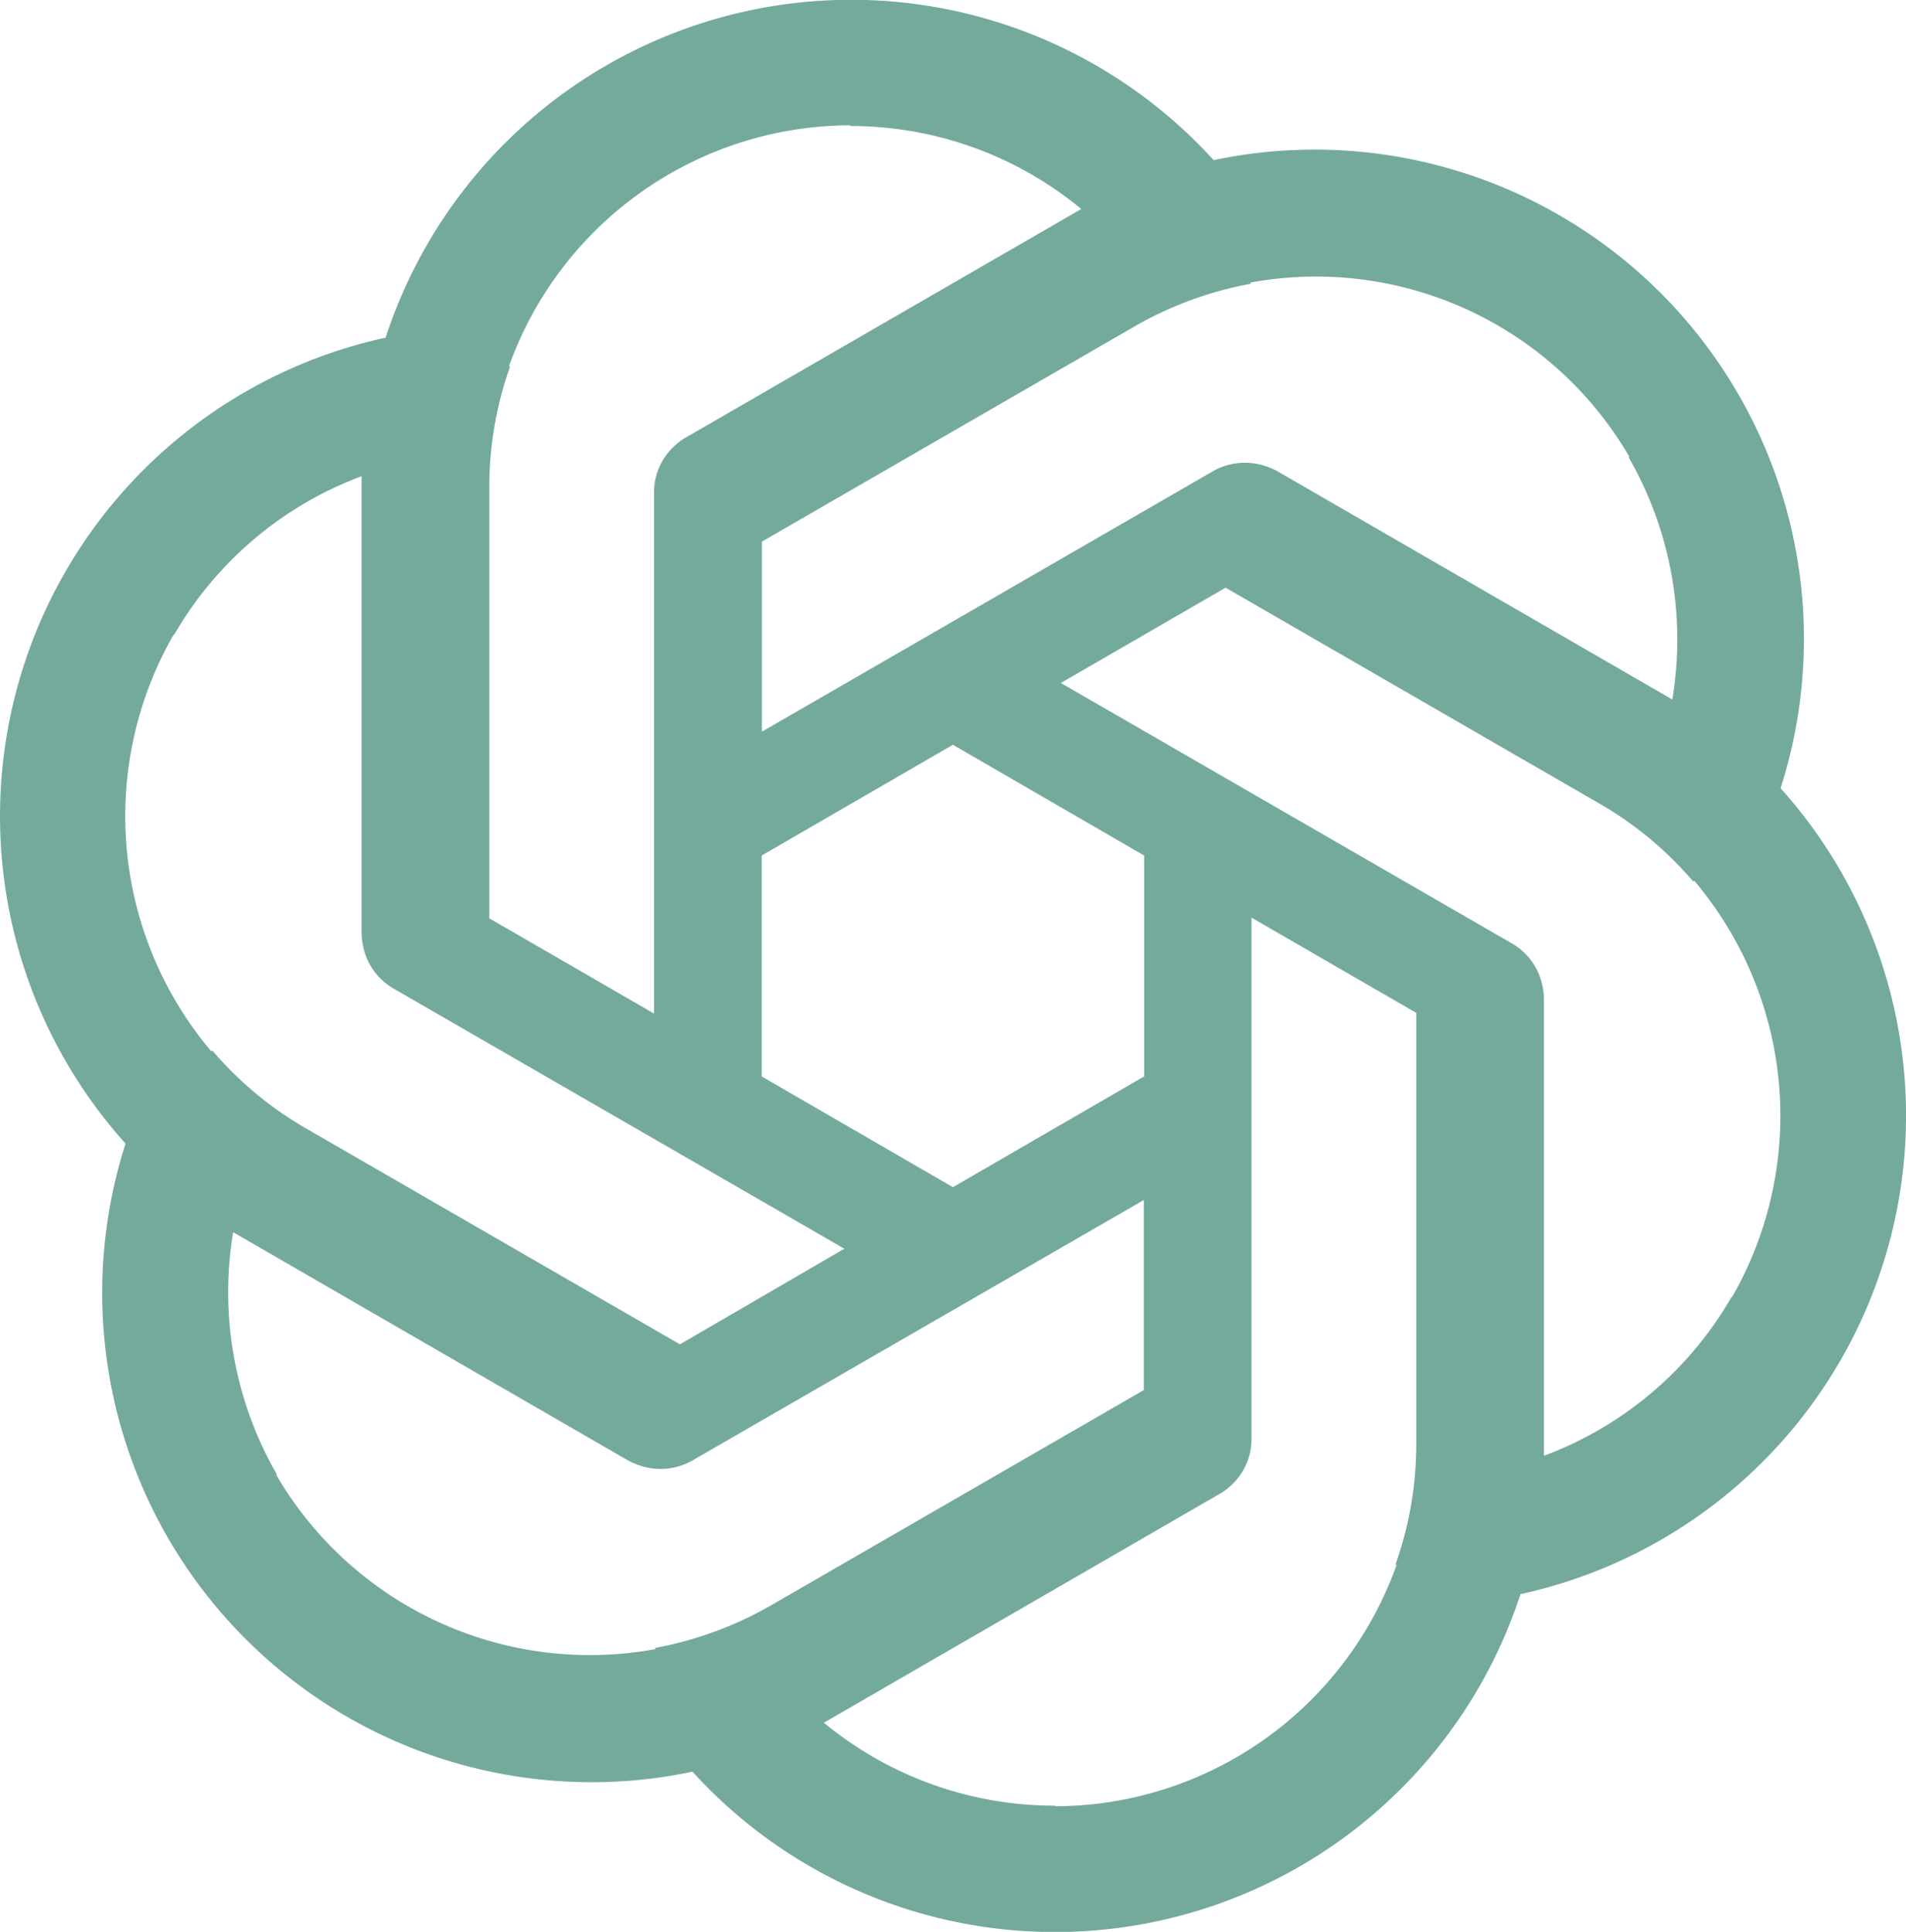 <svg xmlns="http://www.w3.org/2000/svg" width="29.086" height="29.479" viewBox="0 0 29.086 29.479">
  <path id="chatgpt" d="M1617.693,894.437l-.01-.01a7.467,7.467,0,0,0-8.643-9.587l-.01,0a7.474,7.474,0,0,0-12.631,2.7v.01a7.473,7.473,0,0,0-3.982,12.288l.01.01a7.467,7.467,0,0,0,8.643,9.587l.01,0a7.473,7.473,0,0,0,12.63-2.7v-.01a7.474,7.474,0,0,0,3.982-12.289Zm-9.722,4.387-2.918,1.69-2.918-1.69v-3.371l2.918-1.69,2.918,1.69Zm7.406-9.452-.015,0a5.568,5.568,0,0,1,.669,3.7l-6.024-3.482a1.111,1.111,0,0,0-.193-.082.983.983,0,0,0-.795.082l-6.881,3.973v-2.9l5.687-3.284a5.584,5.584,0,0,1,1.767-.65l0-.019A5.532,5.532,0,0,1,1615.377,889.371Zm-11.889-5.061h0l-.01.01a5.529,5.529,0,0,1,3.534,1.266l-6.024,3.481a.882.882,0,0,0-.173.125.959.959,0,0,0-.323.727v7.945l-2.514-1.454v-6.568a5.481,5.481,0,0,1,.318-1.854l-.019,0A5.548,5.548,0,0,1,1603.488,884.31Zm-10.324,7.767h0l0,.014a5.536,5.536,0,0,1,2.865-2.427v6.963a1.023,1.023,0,0,0,.024.212.965.965,0,0,0,.467.645l6.876,3.968-2.509,1.459-5.687-3.284a5.464,5.464,0,0,1-1.449-1.2l-.015.014A5.562,5.562,0,0,1,1593.164,892.077Zm1.56,12.823.014,0a5.571,5.571,0,0,1-.669-3.7l6.024,3.482a1.111,1.111,0,0,0,.193.082.982.982,0,0,0,.794-.082l6.886-3.973v2.9l-5.687,3.284a5.585,5.585,0,0,1-1.767.65l0,.019A5.539,5.539,0,0,1,1594.724,904.9Zm11.884,5.061h0l.01-.01a5.529,5.529,0,0,1-3.534-1.266l6.029-3.486a.887.887,0,0,0,.173-.125.959.959,0,0,0,.323-.727V896.4l2.514,1.454v6.568a5.475,5.475,0,0,1-.318,1.854l.019,0A5.547,5.547,0,0,1,1606.608,909.961Zm10.329-7.762h0l0-.014a5.535,5.535,0,0,1-2.865,2.427v-6.963a1.022,1.022,0,0,0-.024-.212.965.965,0,0,0-.467-.645l-6.881-3.973,2.514-1.454,5.687,3.284a5.462,5.462,0,0,1,1.449,1.2l.014-.014A5.553,5.553,0,0,1,1616.937,902.2Z" transform="translate(-1590.511 -882.398)" fill="#74aa9c"/>
</svg>
